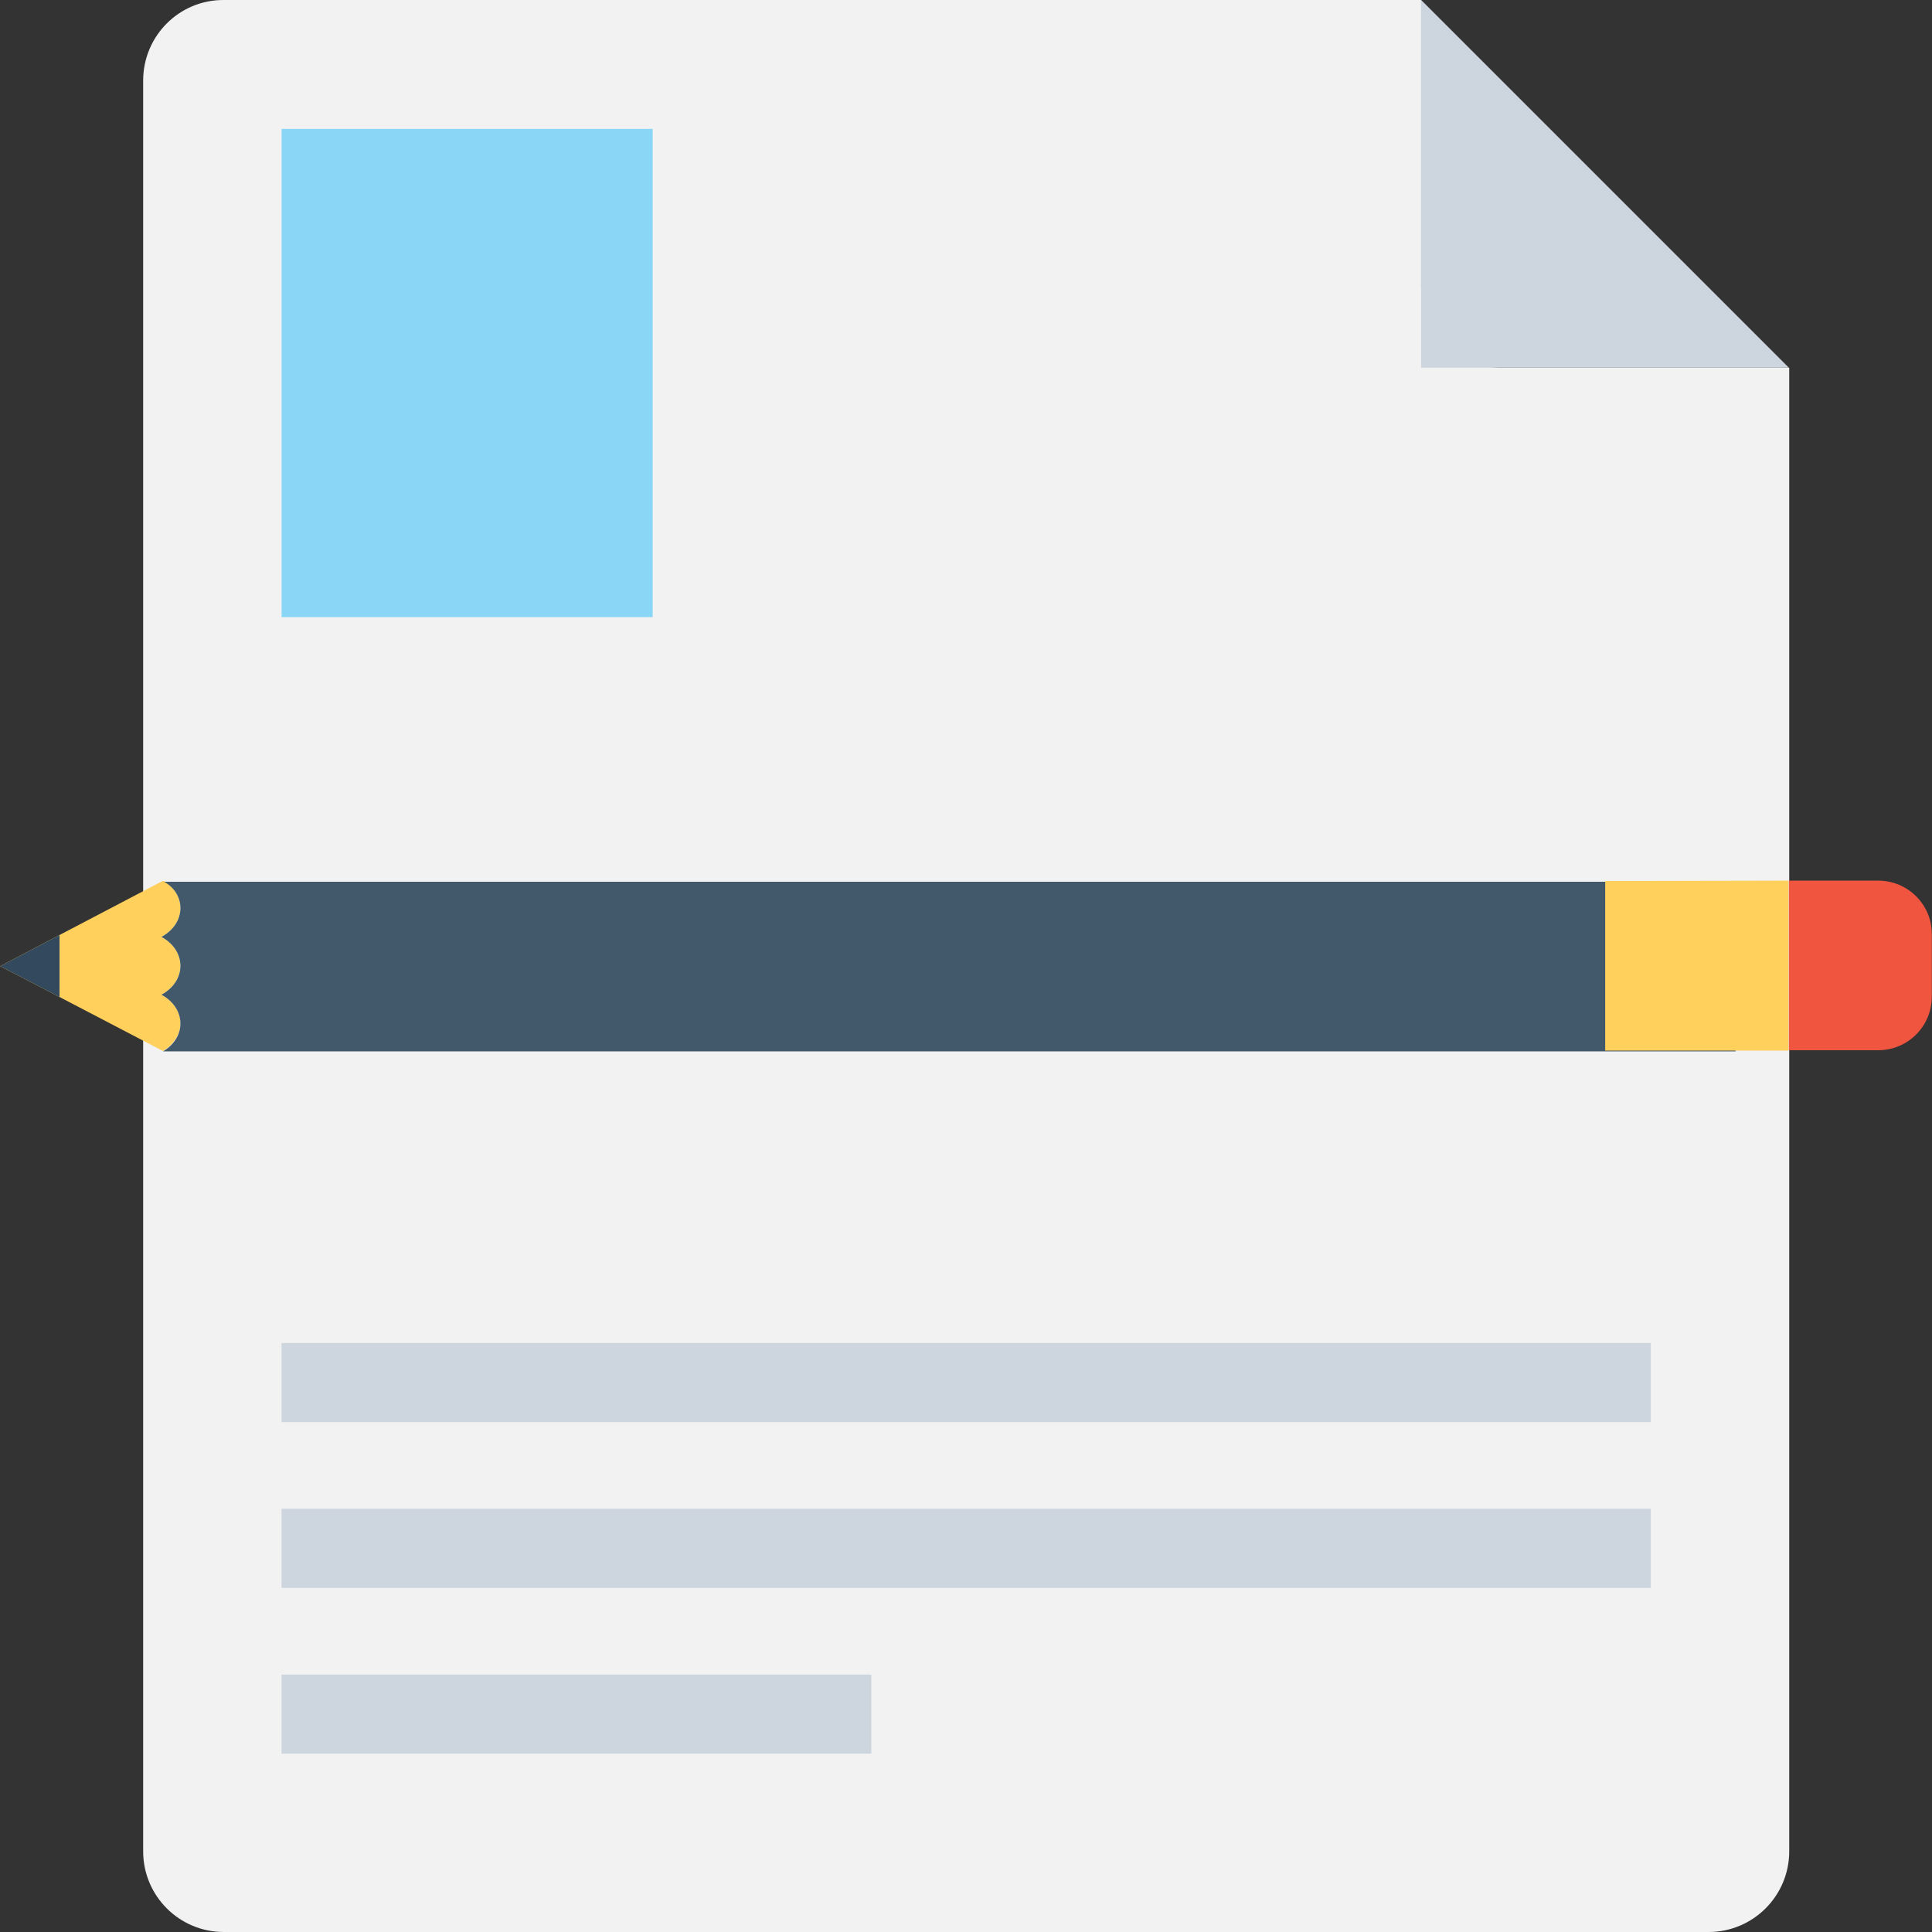 <?xml version="1.0" encoding="iso-8859-1"?>
<!-- Generator: Adobe Illustrator 19.0.0, SVG Export Plug-In . SVG Version: 6.00 Build 0)  -->
<svg version="1.1" id="Capa_1" xmlns="http://www.w3.org/2000/svg" xmlns:xlink="http://www.w3.org/1999/xlink" x="0px" y="0px"
	 viewBox="0 0 508.1 508.1" style="enable-background:new 0 0 508.1 508.1;" xml:space="preserve">
<rect x="0" y="0" width="508.1" height="508.1" fill="#333333" stroke="none"/>
<path style="fill:#F2F2F2;" d="M373.75,75.6V0h96.7H58.75c-11.7,0-21.1,9.5-21.1,21.2v465.7c0,11.7,9.5,21.2,21.2,21.2h390.5
	c11.7,0,21.2-9.5,21.2-21.2V96.7h-75.6C383.25,96.7,373.75,87.3,373.75,75.6z"/>
<polygon style="fill:#CDD5DF;" points="373.75,0 373.75,96.7 470.45,96.7 "/>
<path style="fill:#F05540;" d="M493.95,231.6h-23.5v44.6h23.5c7.8,0,14.1-6.3,14.1-14.1v-16.5
	C508.05,237.9,501.75,231.6,493.95,231.6z"/>
<polygon style="fill:#334A5E;" points="19.15,264 0.15,254.1 19.15,244.1 "/>
<path style="fill:#FFD05C;" d="M42.85,276.4l-27.2-14.2l-15.6-8.1l15.6-8.2l27.1-14.2h0.4c2.6,1.6,4.3,4.2,4.3,7.1c0,3.2-2,6-5,7.6
	c3,1.6,5,4.4,5,7.6s-2,6-5,7.6c3,1.6,5,4.3,5,7.6C47.45,272.1,45.55,274.8,42.85,276.4z"/>
<path style="fill:#41596B;" d="M47.45,238.8c0,3.2-2,6-5,7.6c3,1.6,5,4.4,5,7.6c0,3.2-2,6-5,7.6c3,1.6,5,4.4,5,7.6
	c0,3-1.8,5.7-4.6,7.3h413.6v-44.6H43.15C45.75,233.3,47.45,235.9,47.45,238.8z"/>
<path style="fill:#89D6F7;" d="M42.85,276.4L42.85,276.4L42.85,276.4z"/>
<polygon style="fill:#334A5E;" points="15.65,262.2 0.05,254.1 15.65,245.9 "/>
<rect x="74.05" y="33.9" style="fill:#89D6F7;" width="97.6" height="128.4"/>
<g>
	<rect x="74.05" y="353.2" style="fill:#CDD5DF;" width="360.1" height="20.8"/>
	<rect x="74.05" y="440.4" style="fill:#CDD5DF;" width="155.1" height="20.8"/>
	<rect x="74.05" y="396.8" style="fill:#CDD5DF;" width="360.1" height="20.8"/>
</g>
<polygon style="fill:#FFD05C;" points="422.15,276.3 422.15,231.7 470.35,231.6 470.35,276.3 "/>
<g>
</g>
<g>
</g>
<g>
</g>
<g>
</g>
<g>
</g>
<g>
</g>
<g>
</g>
<g>
</g>
<g>
</g>
<g>
</g>
<g>
</g>
<g>
</g>
<g>
</g>
<g>
</g>
<g>
</g>
</svg>
